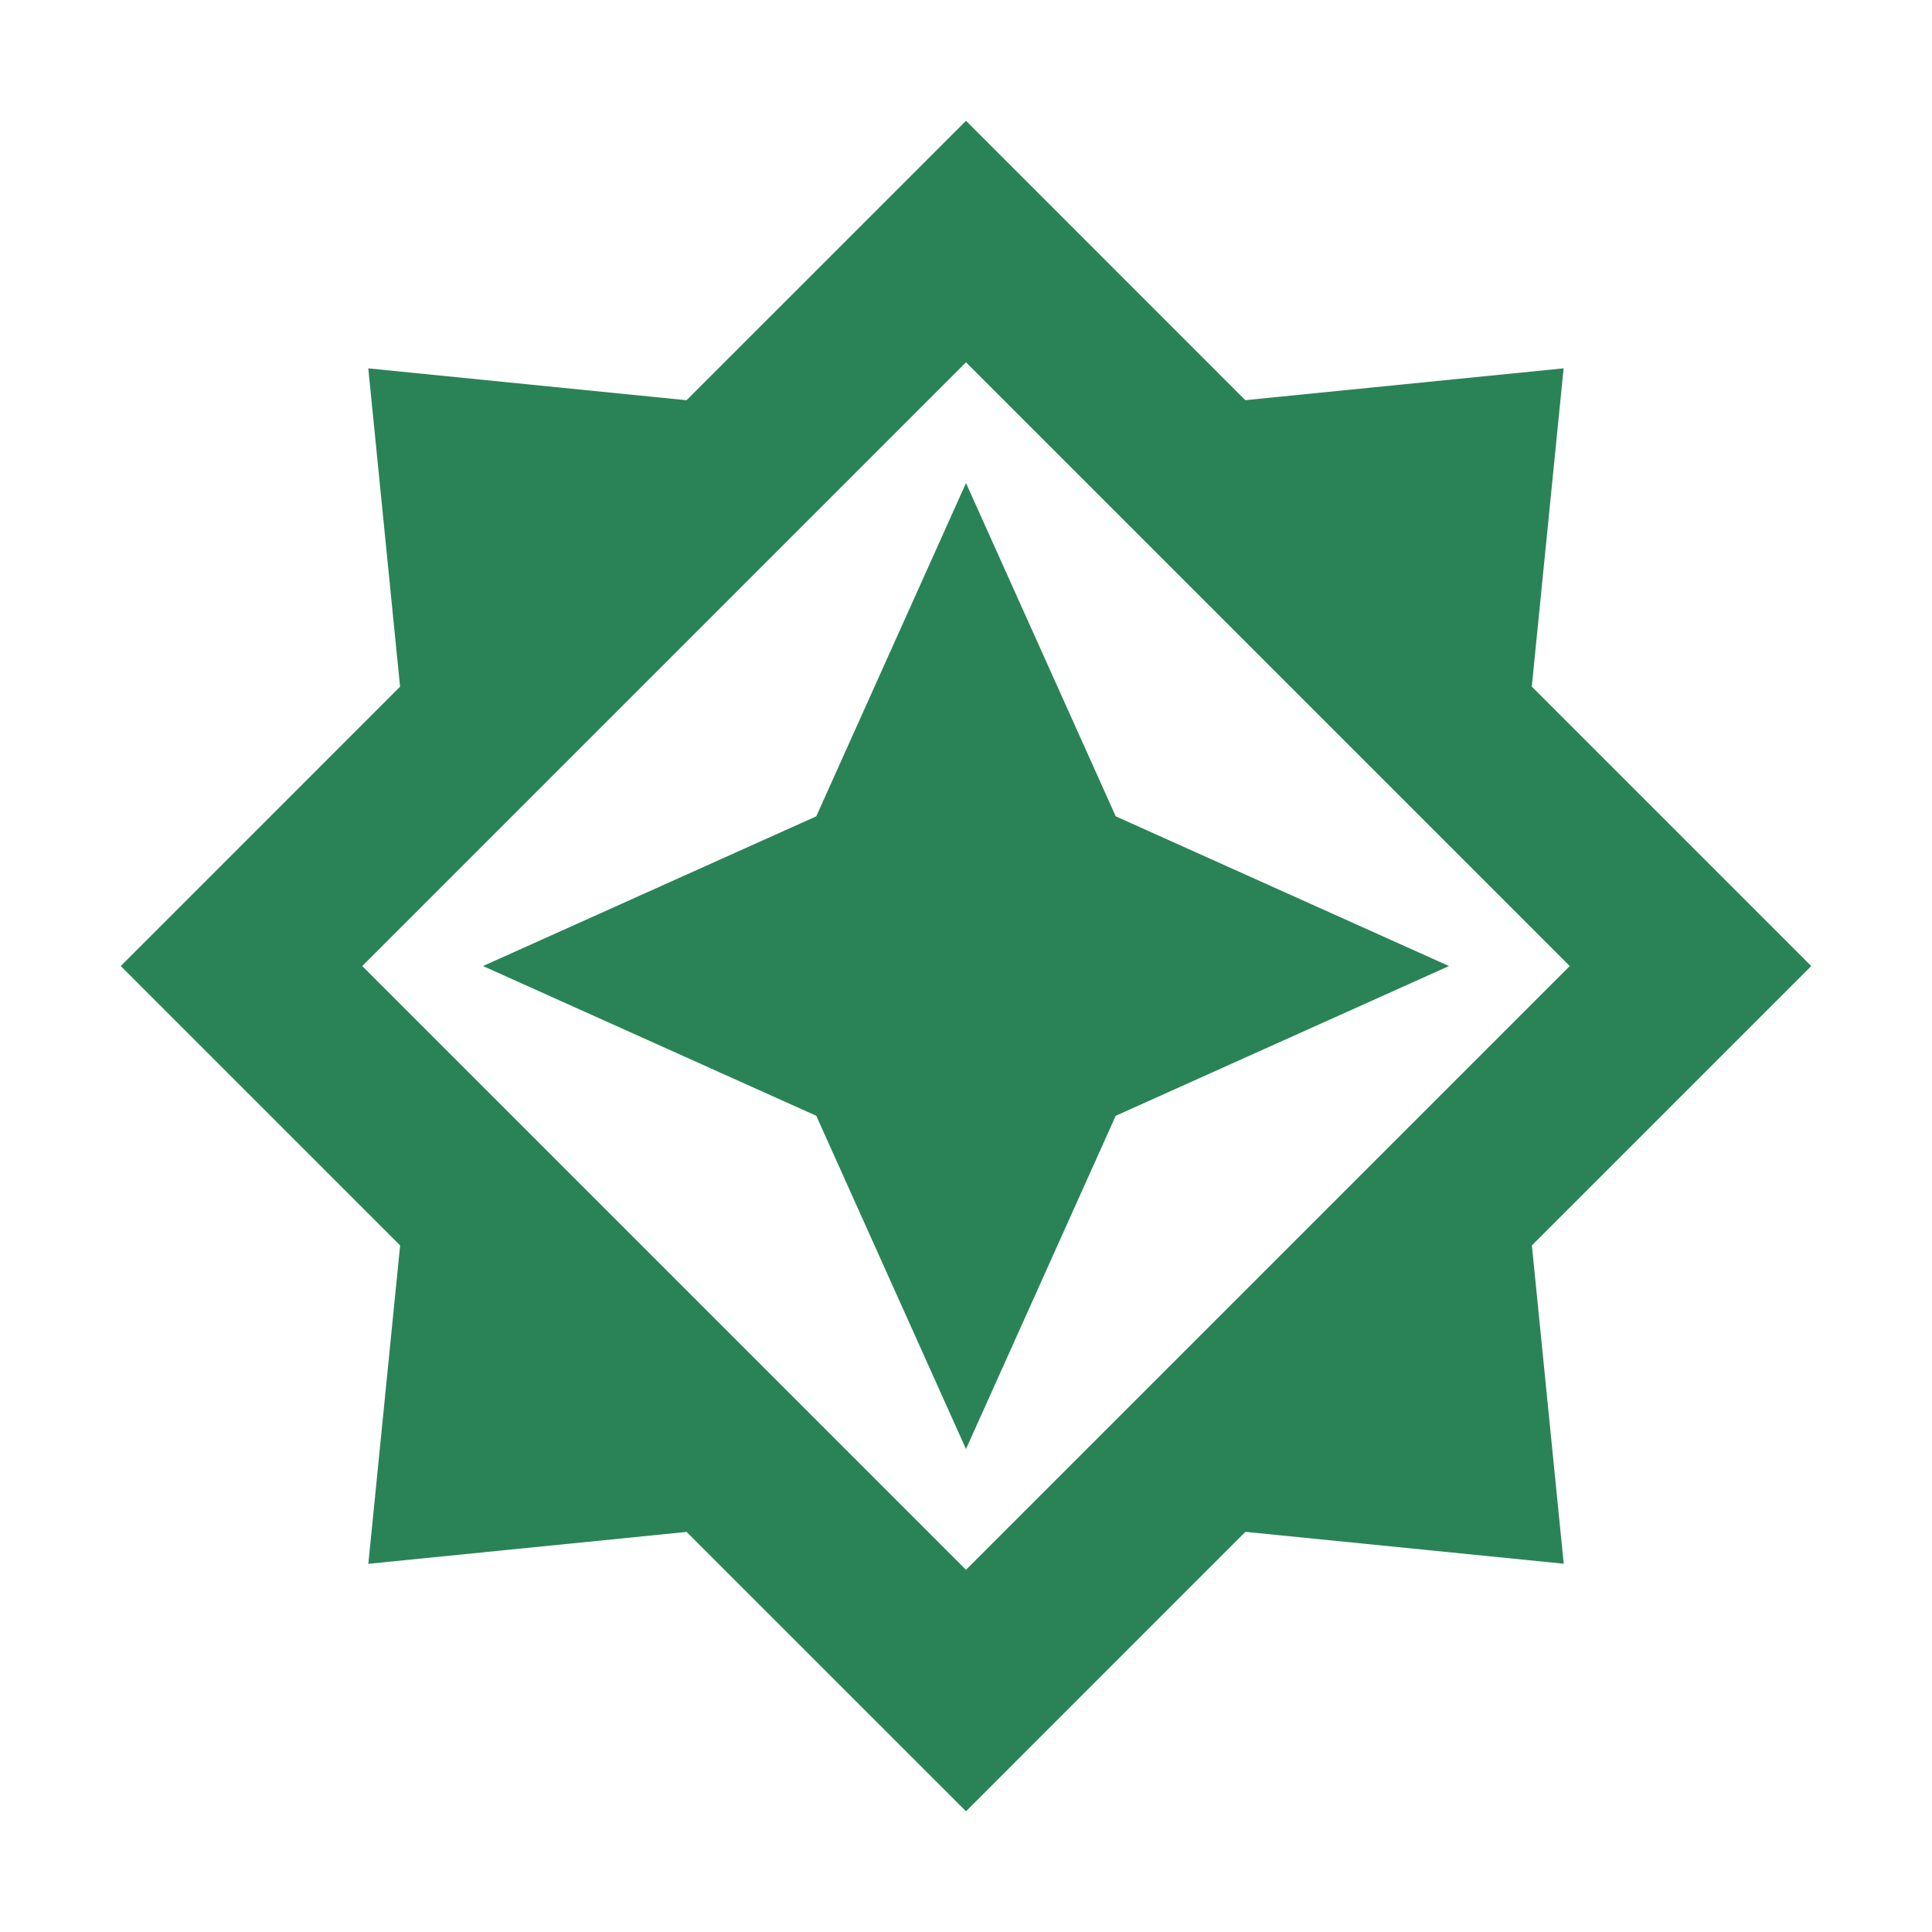 <svg xmlns="http://www.w3.org/2000/svg" xmlns:xlink="http://www.w3.org/1999/xlink" width="40" height="40" viewBox="0 0 40 40"><defs><style>.a{fill:none;}.b,.f{fill:#2a8356;}.b{stroke:#707070;}.c{clip-path:url(#a);}.d{fill:#121212;}.e{clip-path:url(#b);}</style><clipPath id="a"><rect class="a" width="40" height="24" transform="translate(72 35)"/></clipPath><clipPath id="b"><rect class="b" width="40" height="40"/></clipPath></defs><g transform="translate(-208 -260)"><g class="c" transform="translate(184 233)"></g><g class="e" transform="translate(208 260)"><path class="f" d="M-3017.5-951l-5.785-5.784-6.589.66.658-6.592L-3035-968.5l5.783-5.784-.658-6.59,6.589.659L-3017.5-986l5.783,5.784,6.59-.659-.659,6.589L-3000-968.5l-5.784,5.784.659,6.59-6.59-.66L-3017.5-951h0Zm0-30-12.5,12.5,12.5,12.5,12.5-12.5Zm-3.1,15.6-6.9-3.1,6.9-3.1,3.1-6.9,3.1,6.9,6.9,3.1-6.9,3.1-3.1,6.9Z" transform="translate(3037.5 988.501)"/></g></g></svg>